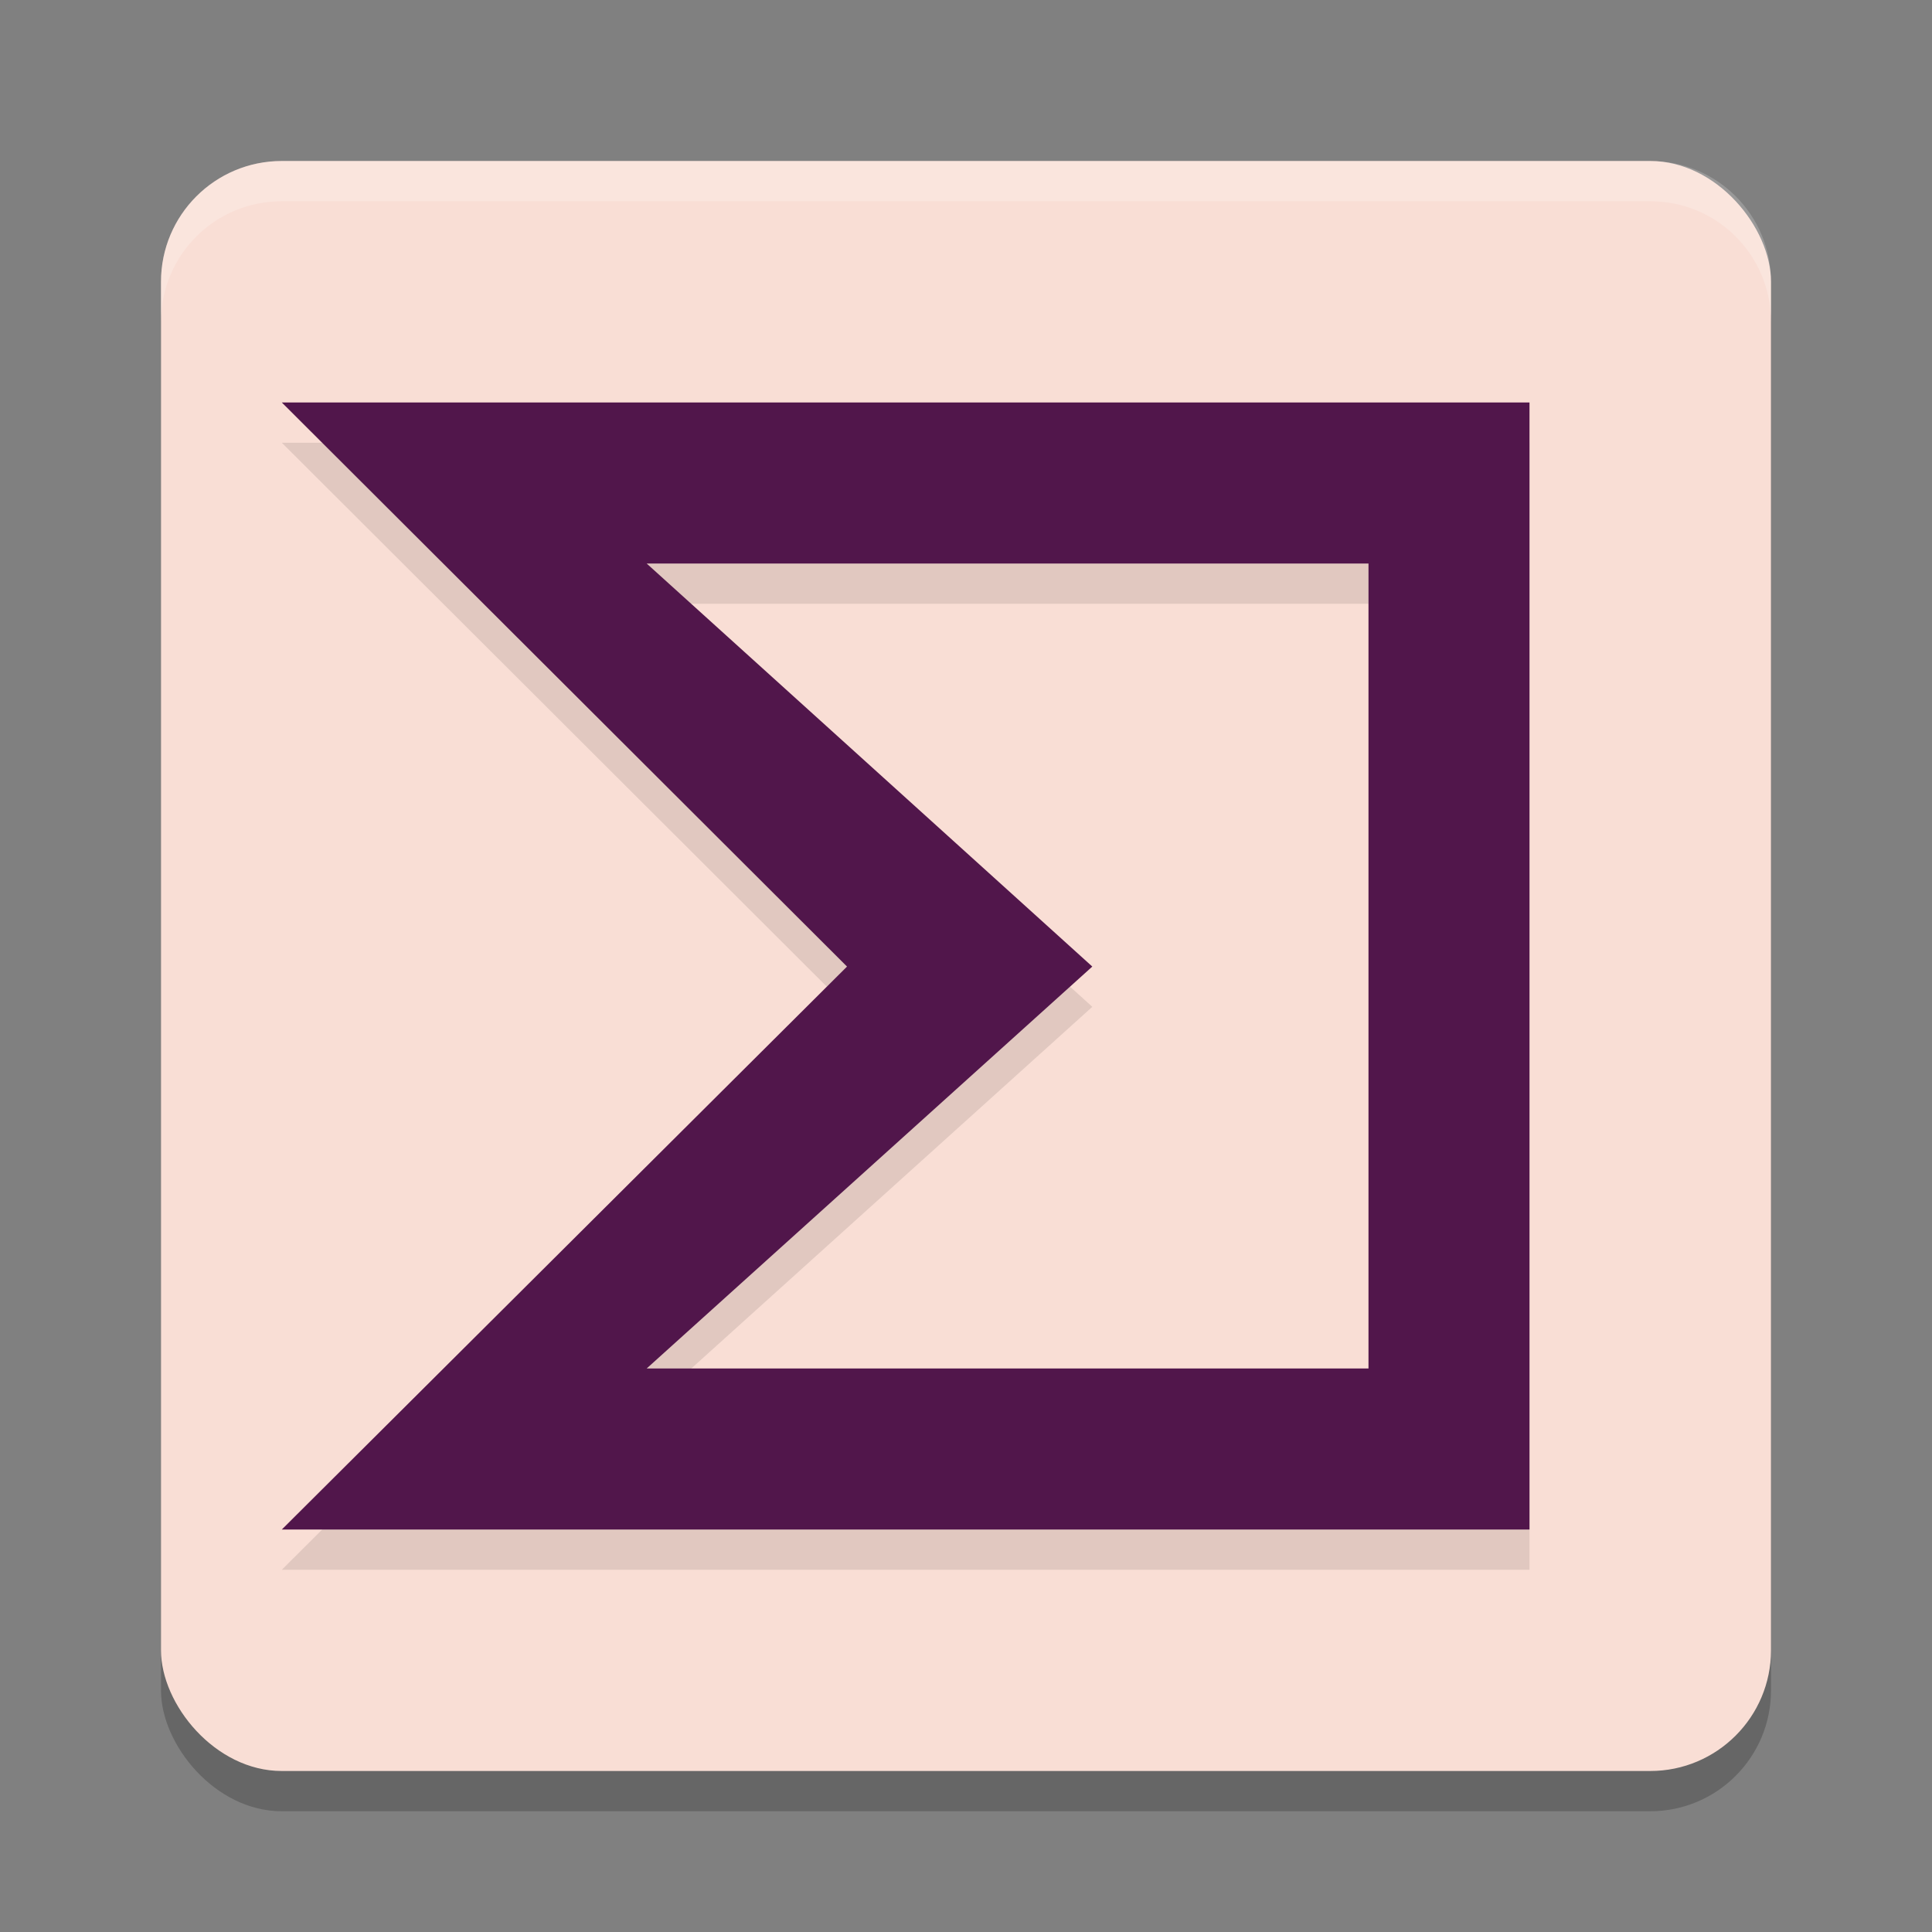 <svg xmlns="http://www.w3.org/2000/svg" width="24" height="24" version="1.1">
 <rect width="100%" height="100%" fill="#808080" stroke="none"/>
 <rect style="opacity:0.2" width="20" height="20" x="2" y="2.5" ry="1.5"/>
 <rect style="fill:#f9ded5" width="20" height="20" x="2" y="2" ry="1.5"/>
 <path style="opacity:0.2;fill:#ffffff" d="M 3.5,2 C 2.669,2 2,2.669 2,3.5 V 4 C 2,3.169 2.669,2.5 3.5,2.5 h 17 C 21.331,2.5 22,3.169 22,4 V 3.5 C 22,2.669 21.331,2 20.5,2 Z"/>
 <path style="opacity:0.1" d="M 3.501,5.5 10.522,12.507 3.501,19.5 H 19 V 5.5 Z M 17,17.5 H 8.033 L 13.569,12.507 8.033,7.5 H 17 Z"/>
 <path style="fill:#51164b" d="M 3.501,5 10.522,12.007 3.501,19 H 19 V 5 Z M 17,17 H 8.033 L 13.569,12.007 8.033,7 H 17 Z"/>
</svg>
